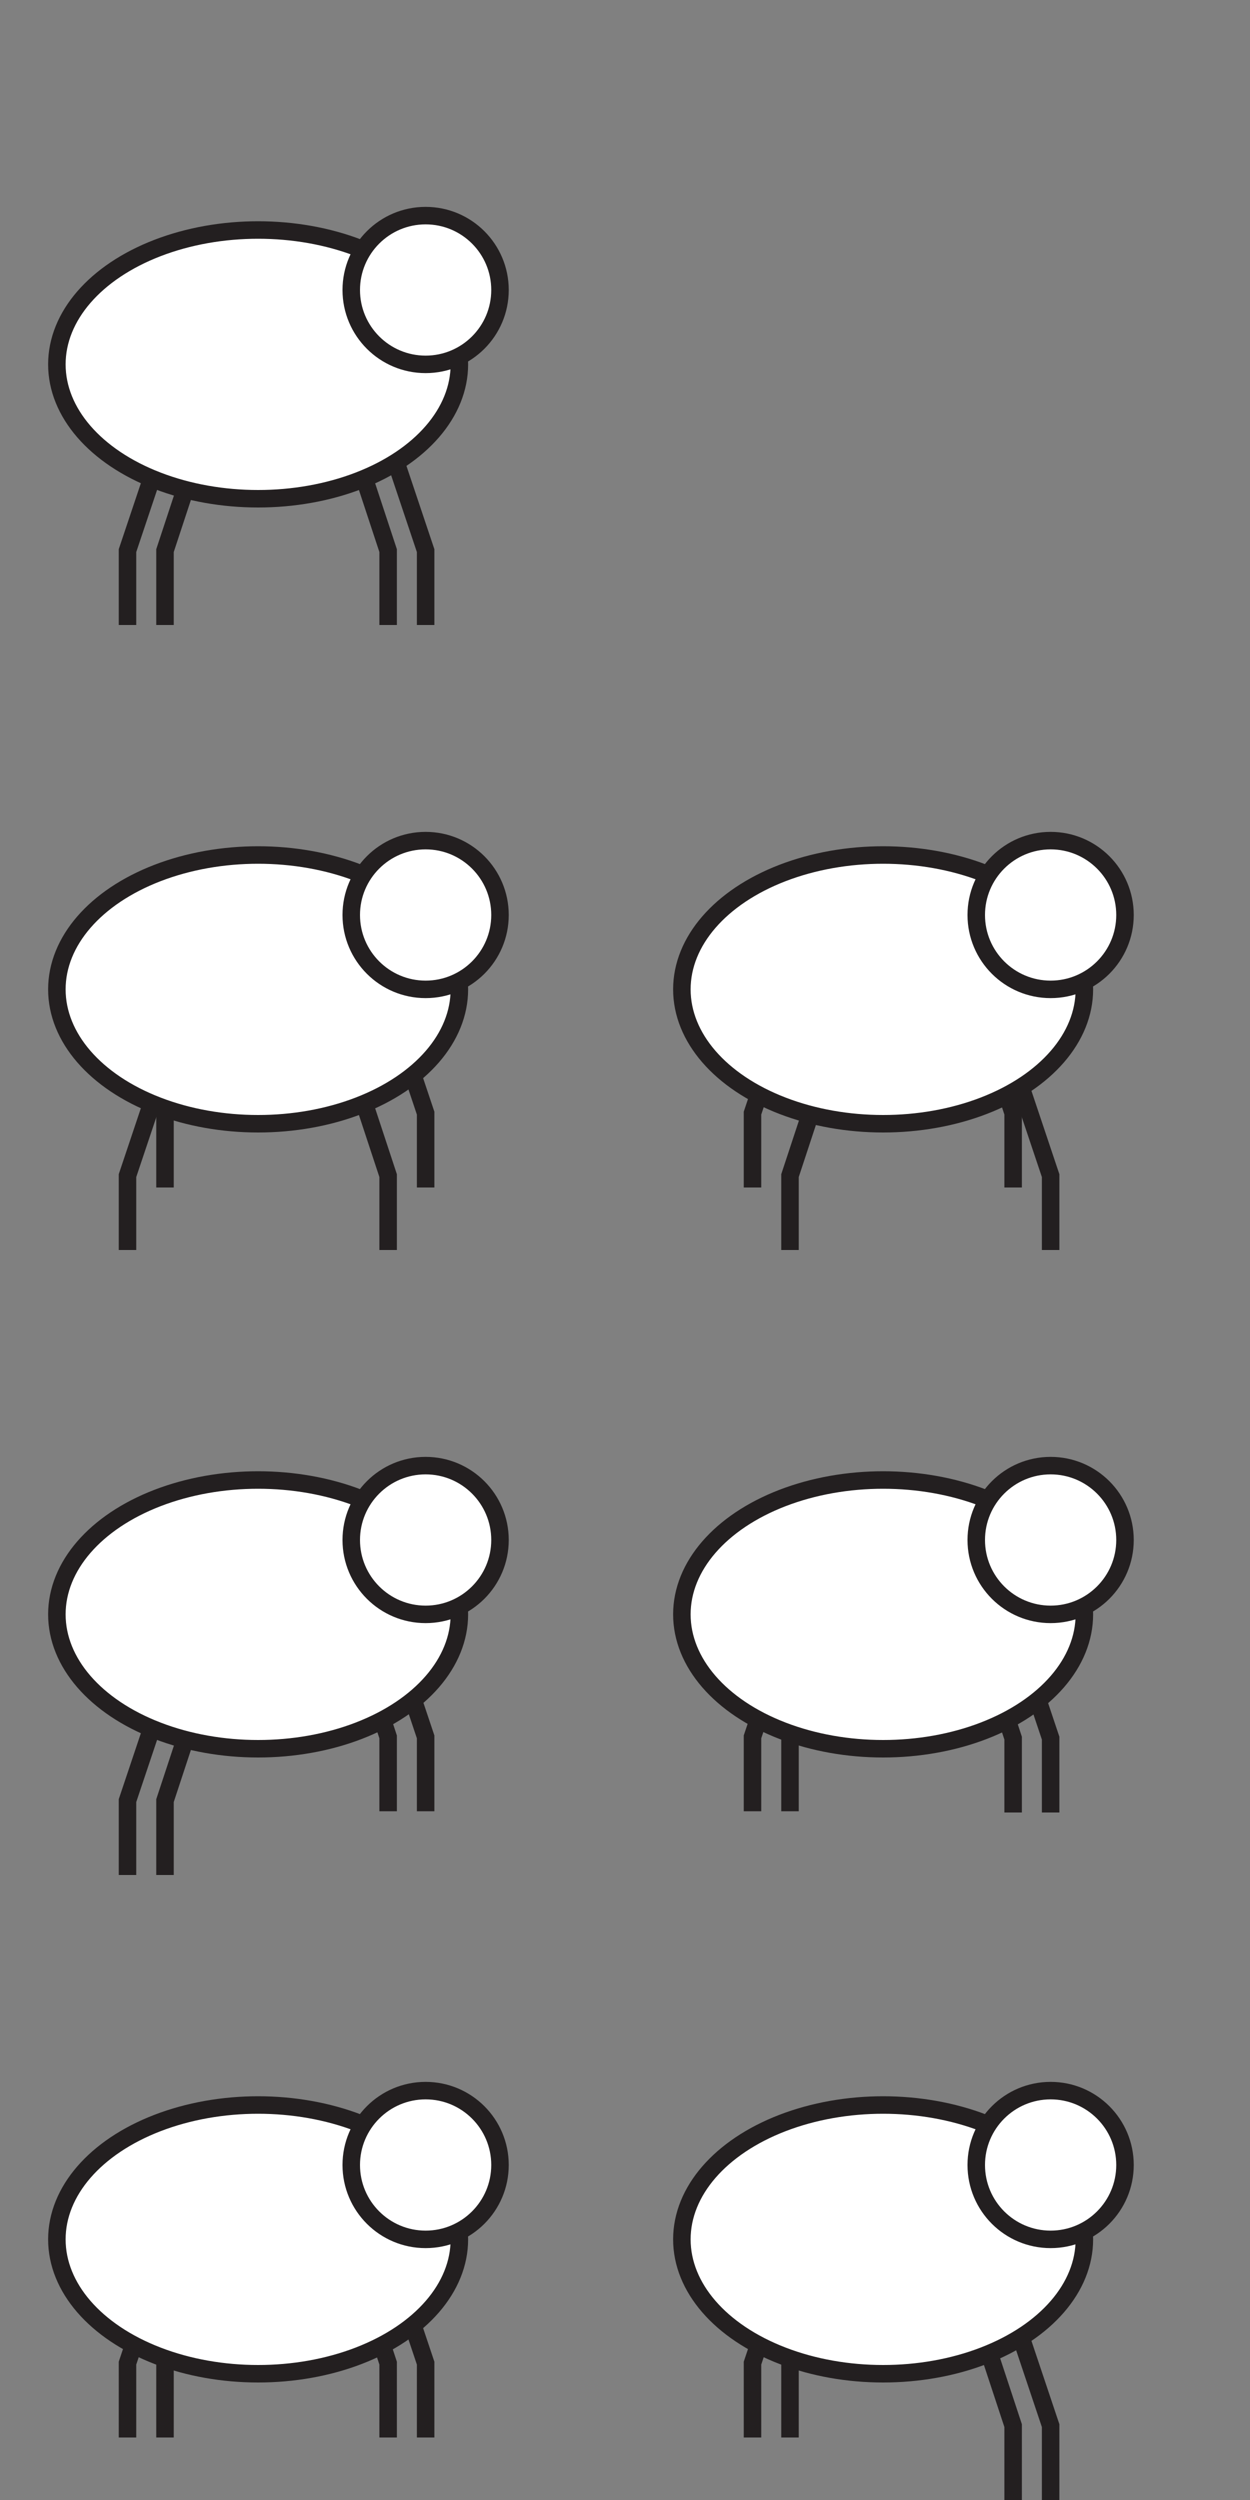 <?xml version="1.0" encoding="UTF-8"?>
<svg id="Layer_1" width="20" heigh="40" data-name="Layer 1" xmlns="http://www.w3.org/2000/svg" viewBox="0 0 20 40">
  <rect x="0" y="0" width="20" height="40" fill="#808080" stroke="none"/>
  <defs>
    <style>
      .cls-1 {
        fill: none;
      }

      .cls-1, .cls-2 {
        stroke: #231f20;
        stroke-miterlimit: 10;
        stroke-width: .28px;
      }

      .cls-2 {
        fill: #fff;
      }
    </style>
  </defs>
  <g>
    <polyline class="cls-1" points="5.62 17.02 6.21 18.81 6.21 20"/>
    <polyline class="cls-1" points="6.21 16.02 6.81 17.81 6.81 19"/>
    <polyline class="cls-1" points="3.23 16.02 2.64 17.81 2.64 19"/>
    <polyline class="cls-1" points="2.64 17.02 2.04 18.81 2.04 20"/>
    <ellipse class="cls-2" cx="4.13" cy="15.83" rx="3.22" ry="2.15"/>
    <circle class="cls-2" cx="6.81" cy="14.64" r="1.19"/>
  </g>
  <g>
    <polyline class="cls-1" points="15.62 16.02 16.21 17.81 16.21 19"/>
    <polyline class="cls-1" points="16.21 17.02 16.81 18.81 16.81 20"/>
    <polyline class="cls-1" points="13.23 17.02 12.64 18.81 12.64 20"/>
    <polyline class="cls-1" points="12.64 16.02 12.04 17.81 12.04 19"/>
    <ellipse class="cls-2" cx="14.13" cy="15.83" rx="3.22" ry="2.15"/>
    <circle class="cls-2" cx="16.81" cy="14.64" r="1.19"/>
  </g>
  <g>
    <polyline class="cls-1" points="5.62 26 6.21 27.79 6.21 28.98"/>
    <polyline class="cls-1" points="6.21 26 6.81 27.79 6.81 28.98"/>
    <polyline class="cls-1" points="3.23 27.02 2.64 28.81 2.64 30"/>
    <polyline class="cls-1" points="2.64 27.02 2.04 28.81 2.04 30"/>
    <ellipse class="cls-2" cx="4.13" cy="25.83" rx="3.22" ry="2.15"/>
    <circle class="cls-2" cx="6.81" cy="24.64" r="1.19"/>
  </g>
  <g>
    <polyline class="cls-1" points="5.62 36.02 6.21 37.81 6.21 39"/>
    <polyline class="cls-1" points="6.21 36.02 6.81 37.81 6.81 39"/>
    <polyline class="cls-1" points="3.23 36.02 2.64 37.81 2.64 39"/>
    <polyline class="cls-1" points="2.64 36.02 2.04 37.81 2.04 39"/>
    <ellipse class="cls-2" cx="4.13" cy="35.83" rx="3.22" ry="2.15"/>
    <circle class="cls-2" cx="6.81" cy="34.64" r="1.19"/>
  </g>
  <g>
    <polyline class="cls-1" points="15.62 37.02 16.21 38.81 16.21 40"/>
    <polyline class="cls-1" points="16.21 37.02 16.81 38.81 16.81 40"/>
    <polyline class="cls-1" points="13.23 36.02 12.64 37.81 12.64 39"/>
    <polyline class="cls-1" points="12.64 36.02 12.04 37.81 12.04 39"/>
    <ellipse class="cls-2" cx="14.13" cy="35.83" rx="3.22" ry="2.15"/>
    <circle class="cls-2" cx="16.81" cy="34.64" r="1.19"/>
  </g>
  <g>
    <polyline class="cls-1" points="5.62 7.02 6.21 8.81 6.21 10"/>
    <polyline class="cls-1" points="6.21 7.02 6.81 8.81 6.81 10"/>
    <polyline class="cls-1" points="3.23 7.02 2.64 8.81 2.64 10"/>
    <polyline class="cls-1" points="2.64 7.02 2.04 8.81 2.04 10"/>
    <ellipse class="cls-2" cx="4.13" cy="5.83" rx="3.22" ry="2.15"/>
    <circle class="cls-2" cx="6.81" cy="4.64" r="1.19"/>
  </g>
  <g>
    <polyline class="cls-1" points="15.62 26.02 16.21 27.81 16.21 29"/>
    <polyline class="cls-1" points="16.21 26.02 16.81 27.81 16.81 29"/>
    <polyline class="cls-1" points="13.23 26 12.64 27.79 12.64 28.98"/>
    <polyline class="cls-1" points="12.64 26 12.04 27.79 12.04 28.98"/>
    <ellipse class="cls-2" cx="14.13" cy="25.83" rx="3.22" ry="2.15"/>
    <circle class="cls-2" cx="16.81" cy="24.64" r="1.19"/>
  </g>
</svg>